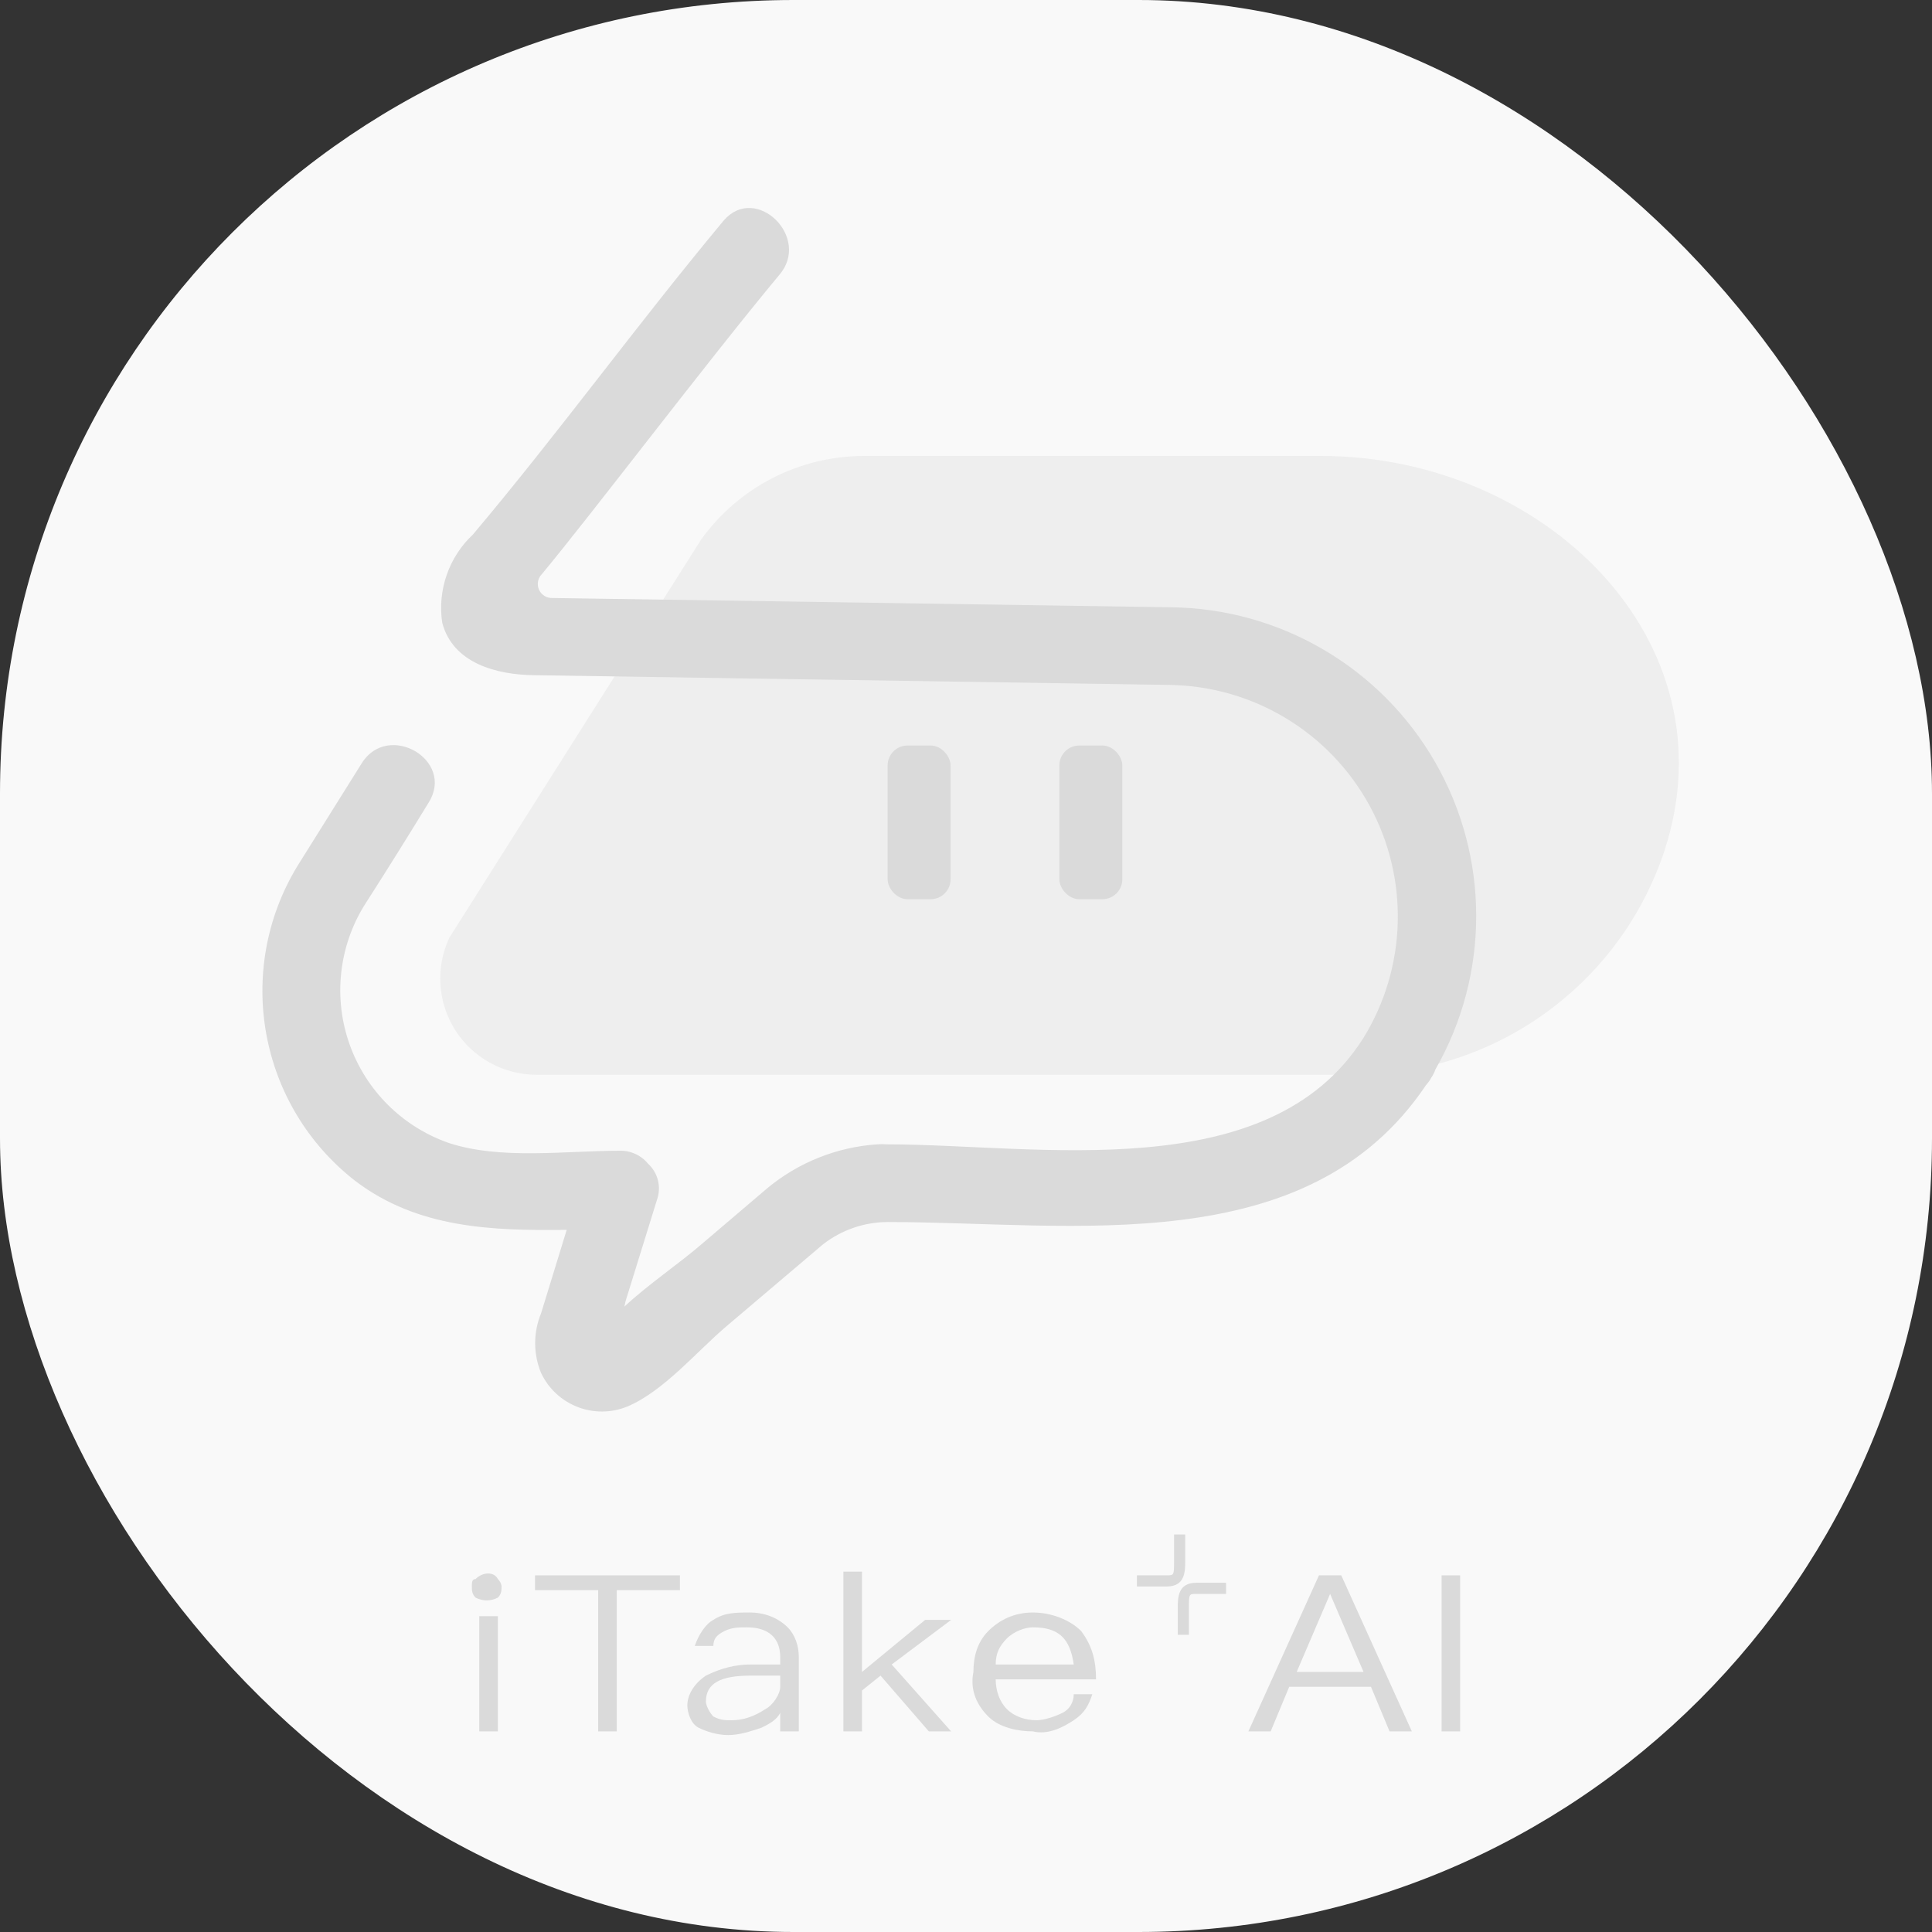 <?xml version="1.0" encoding="UTF-8"?>
<svg width="56px" height="56px" viewBox="0 0 56 56" version="1.1" xmlns="http://www.w3.org/2000/svg" xmlns:xlink="http://www.w3.org/1999/xlink">
    <rect x="0" y="0" width="56" height="56" fill="#333333" stroke="none"/>
    <title>ic/big/itake</title>
    <g id="-page1" stroke="none" stroke-width="1" fill="none" fill-rule="evenodd">
        <g id="profile" transform="translate(-117, -625)" fill-rule="nonzero">
            <g id="Group-2" transform="translate(33, 401)">
                <g id="Group" transform="translate(14, 14)">
                    <g transform="translate(70, 210)">
                        <rect id="Rectangle" fill="#F9F9F9" x="0" y="0" width="56" height="56" rx="23"></rect>
                        <g transform="translate(12.769, 43.385)" fill="#DADADA">
                            <g transform="translate(0.154, 0.769)">
                                <path d="M1.508,1.615 C1.615,1.723 1.615,1.831 1.615,1.831 C1.615,1.938 1.615,2.046 1.508,2.154 C1.292,2.262 1.077,2.262 0.862,2.154 C0.754,2.046 0.754,1.938 0.754,1.831 C0.754,1.723 0.754,1.615 0.862,1.615 C1.077,1.4 1.4,1.4 1.508,1.615 Z M1.508,2.692 L1.508,6.031 L0.969,6.031 L0.969,2.692 L1.508,2.692 Z" id="Shape"></path>
                                <polygon id="Path" points="6.785 1.508 6.785 1.938 4.954 1.938 4.954 6.031 4.415 6.031 4.415 1.938 2.585 1.938 2.585 1.508"></polygon>
                                <path d="M9.908,3.015 C10.123,3.231 10.231,3.554 10.231,3.877 L10.231,6.031 L9.692,6.031 L9.692,5.492 C9.585,5.708 9.369,5.815 9.154,5.923 C8.831,6.031 8.508,6.138 8.185,6.138 C7.862,6.138 7.538,6.031 7.323,5.923 C7.108,5.815 7,5.492 7,5.277 C7,4.954 7.215,4.631 7.538,4.415 C7.969,4.2 8.4,4.092 8.831,4.092 L9.692,4.092 L9.692,3.877 C9.692,3.338 9.369,3.015 8.723,3.015 C8.508,3.015 8.292,3.015 8.077,3.123 C7.862,3.231 7.754,3.338 7.754,3.554 L7.215,3.554 C7.323,3.231 7.538,2.908 7.754,2.8 C8.077,2.585 8.4,2.585 8.831,2.585 C9.154,2.585 9.585,2.692 9.908,3.015 Z M8.831,4.415 C7.969,4.415 7.538,4.631 7.538,5.169 C7.538,5.277 7.646,5.492 7.754,5.6 C7.969,5.708 8.077,5.708 8.292,5.708 C8.615,5.708 8.938,5.6 9.262,5.385 C9.477,5.277 9.692,4.954 9.692,4.738 L9.692,4.415 L8.831,4.415 Z" id="Shape"></path>
                                <polygon id="Path" points="12.062 1.4 12.062 4.308 13.892 2.8 14.646 2.8 12.923 4.092 14.646 6.031 14 6.031 12.6 4.415 12.062 4.846 12.062 6.031 11.523 6.031 11.523 1.4"></polygon>
                                <path d="M18.415,3.123 C18.738,3.554 18.846,3.985 18.846,4.523 L15.938,4.523 C15.938,4.846 16.046,5.169 16.262,5.385 C16.477,5.6 16.8,5.708 17.123,5.708 C17.338,5.708 17.662,5.6 17.877,5.492 C18.092,5.385 18.2,5.169 18.2,4.954 L18.738,4.954 C18.631,5.277 18.523,5.492 18.2,5.708 C17.877,5.923 17.446,6.138 17.015,6.031 C16.585,6.031 16.046,5.923 15.723,5.6 C15.4,5.277 15.185,4.846 15.292,4.308 C15.292,3.877 15.4,3.446 15.723,3.123 C16.046,2.8 16.477,2.585 17.015,2.585 C17.554,2.585 18.092,2.8 18.415,3.123 Z M16.262,3.338 C16.046,3.554 15.938,3.769 15.938,4.092 L18.2,4.092 C18.092,3.338 17.769,3.015 17.015,3.015 C16.8,3.015 16.477,3.123 16.262,3.338 Z" id="Shape"></path>
                                <path d="M25.954,1.508 L28,6.031 L27.354,6.031 L26.815,4.738 L24.446,4.738 L23.908,6.031 L23.262,6.031 L25.308,1.508 L25.954,1.508 Z M26.6,4.308 L25.631,2.046 L25.631,2.046 L24.662,4.308 L26.6,4.308 Z" id="Shape"></path>
                                <polygon id="Path" points="29.4 1.508 29.4 6.031 28.862 6.031 28.862 1.508"></polygon>
                                <path d="M20.892,1.831 L20.031,1.831 L20.031,1.508 L20.892,1.508 C21.108,1.508 21.108,1.508 21.108,1.077 L21.108,0.323 L21.431,0.323 L21.431,1.077 C21.431,1.4 21.431,1.831 20.892,1.831 Z" id="Path"></path>
                                <path d="M21.538,3.231 L21.215,3.231 L21.215,2.477 C21.215,2.154 21.215,1.723 21.754,1.723 L22.615,1.723 L22.615,2.046 L21.754,2.046 C21.538,2.046 21.538,2.046 21.538,2.477 L21.538,3.231 Z" id="Path"></path>
                            </g>
                        </g>
                        <g id="logo_fin" transform="translate(7, 6)">
                            <path d="M32.257,25.152 L8.551,25.152 C7.597,25.153 6.708,24.665 6.196,23.86 C5.684,23.054 5.619,22.043 6.025,21.179 L13.323,9.639 C14.416,8.118 16.174,7.216 18.046,7.216 L31.293,7.216 C37.731,7.216 43.253,12.545 41.243,18.666 L41.243,18.666 C39.958,22.538 36.337,25.152 32.257,25.152 L32.257,25.152 Z" id="Path" fill="#EEEEEE"></path>
                            <rect id="Rectangle" fill="#DADADA" x="18.728" y="15.609" width="1.825" height="4.455" rx="0.578"></rect>
                            <rect id="Rectangle" fill="#DADADA" x="23.706" y="15.609" width="1.825" height="4.455" rx="0.578"></rect>
                            <path d="M26.914,11.602 L9.013,11.333 C8.847,11.341 8.693,11.246 8.624,11.094 C8.556,10.942 8.587,10.764 8.703,10.645 C10.114,8.951 13.523,4.448 15.588,1.969 C16.525,0.881 14.907,-0.689 13.977,0.392 C11.436,3.443 9.261,6.458 6.713,9.488 C6.012,10.143 5.677,11.1 5.818,12.049 C6.128,13.233 7.402,13.557 8.476,13.571 L26.914,13.853 C29.329,13.893 31.537,15.227 32.695,17.347 C33.853,19.466 33.783,22.045 32.512,24.098 C29.758,28.429 23.066,27.169 18.693,27.169 C18.606,27.162 18.519,27.162 18.432,27.169 C17.256,27.246 16.135,27.695 15.23,28.45 L13.378,30.027 C12.69,30.626 11.808,31.211 11.099,31.872 L11.133,31.713 L12.042,28.78 C12.176,28.409 12.073,27.993 11.781,27.727 C11.578,27.481 11.273,27.344 10.954,27.355 C9.385,27.355 7.512,27.624 6.004,27.128 C4.664,26.659 3.608,25.608 3.133,24.271 C2.658,22.933 2.815,21.451 3.56,20.243 C4.179,19.279 4.82,18.253 5.426,17.261 C6.197,16.029 4.248,14.9 3.484,16.125 L1.618,19.107 C-0.218,22.133 0.504,26.056 3.298,28.23 C5.109,29.607 7.264,29.675 9.426,29.648 L8.682,32.071 C8.455,32.623 8.455,33.242 8.682,33.793 C9.125,34.737 10.233,35.165 11.195,34.764 C12.235,34.323 13.199,33.173 14.039,32.457 L16.855,30.068 C17.391,29.651 18.049,29.424 18.728,29.421 C24.091,29.421 30.894,30.577 34.337,25.448 C34.396,25.384 34.447,25.312 34.488,25.234 C34.538,25.162 34.577,25.083 34.605,25 C36.185,22.242 36.183,18.853 34.601,16.096 C33.018,13.34 30.093,11.629 26.914,11.602 Z" id="Path" fill="#DADADA"></path>
                        </g>
                    </g>
                </g>
            </g>
        </g>
    </g>
</svg>